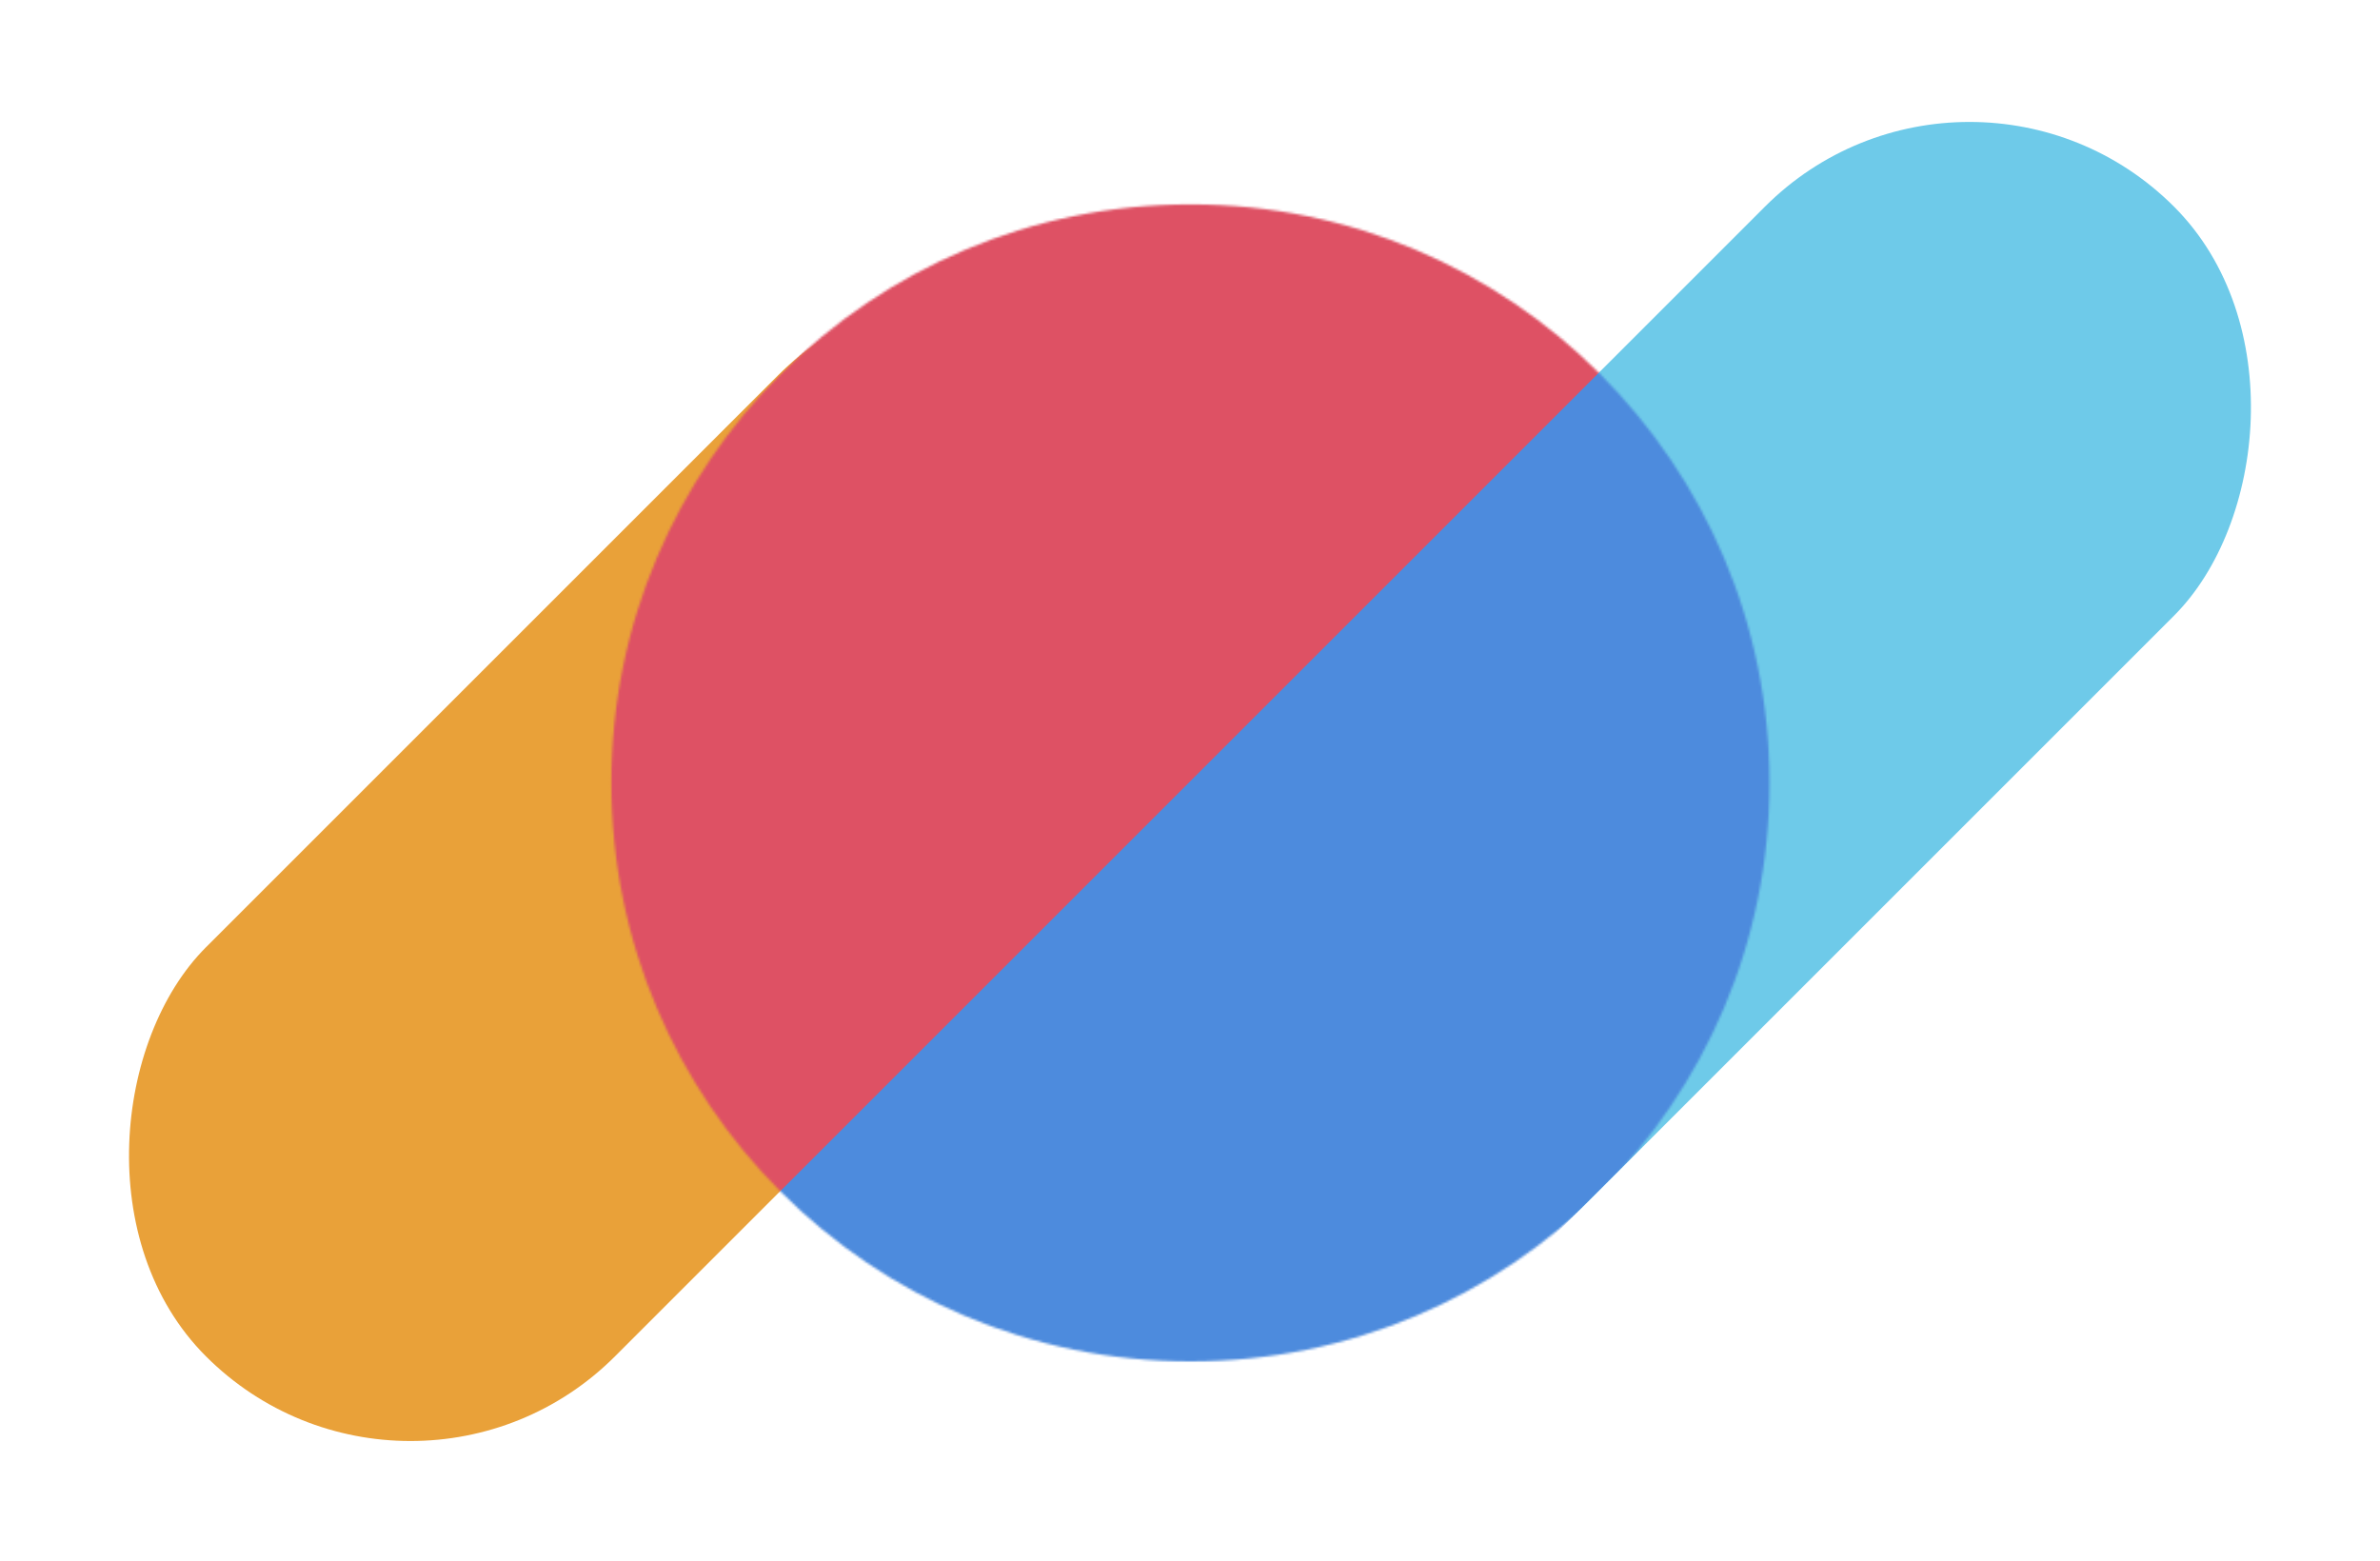<svg width="1012" height="664" viewBox="0 0 1012 664" fill="none" xmlns="http://www.w3.org/2000/svg">
<rect x="837.443" y="0.914" width="246" height="599.356" rx="123" transform="rotate(45 837.443 0.914)" fill="#6ECAE9"/>
<rect x="417.703" y="72.734" width="246" height="589.887" rx="123" transform="rotate(45 417.703 72.734)" fill="#E9A139"/>
<mask id="mask0_4357_43" style="mask-type:alpha" maskUnits="userSpaceOnUse" x="259" y="86" width="494" height="493">
<ellipse cx="506.182" cy="332.957" rx="246.225" ry="246.043" fill="#D9D9D9"/>
</mask>
<g mask="url(#mask0_4357_43)">
<rect x="605.773" y="-114.812" width="246" height="998.113" rx="123" transform="rotate(45 605.773 -114.812)" fill="#DE5164"/>
<rect x="893.584" y="-55.242" width="246" height="919.323" rx="123" transform="rotate(45 893.584 -55.242)" fill="#4D8BDD"/>
</g>
</svg>

